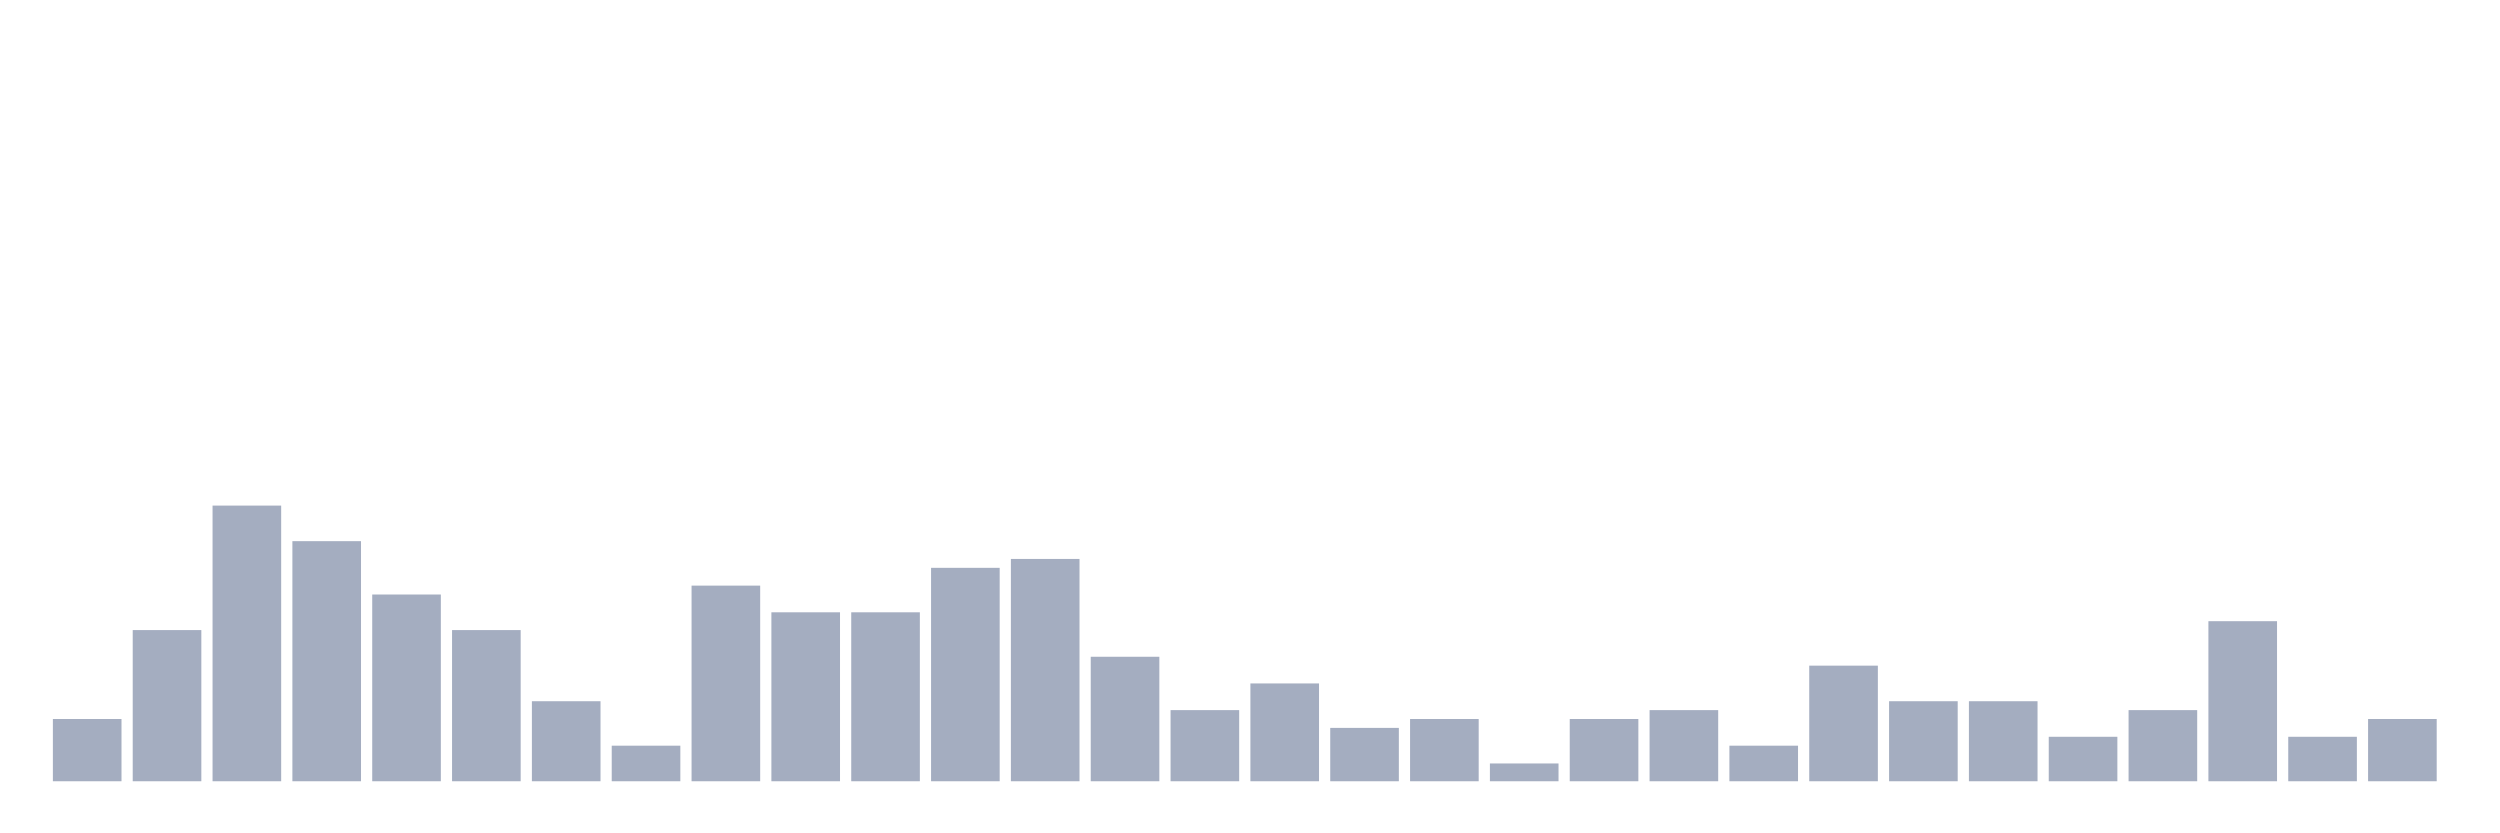 <svg xmlns="http://www.w3.org/2000/svg" viewBox="0 0 480 160"><g transform="translate(10,10)"><rect class="bar" x="0.153" width="13.175" y="128.049" height="11.951" fill="rgb(164,173,192)"></rect><rect class="bar" x="15.482" width="13.175" y="110.976" height="29.024" fill="rgb(164,173,192)"></rect><rect class="bar" x="30.81" width="13.175" y="87.073" height="52.927" fill="rgb(164,173,192)"></rect><rect class="bar" x="46.138" width="13.175" y="93.902" height="46.098" fill="rgb(164,173,192)"></rect><rect class="bar" x="61.466" width="13.175" y="104.146" height="35.854" fill="rgb(164,173,192)"></rect><rect class="bar" x="76.794" width="13.175" y="110.976" height="29.024" fill="rgb(164,173,192)"></rect><rect class="bar" x="92.123" width="13.175" y="124.634" height="15.366" fill="rgb(164,173,192)"></rect><rect class="bar" x="107.451" width="13.175" y="133.171" height="6.829" fill="rgb(164,173,192)"></rect><rect class="bar" x="122.779" width="13.175" y="102.439" height="37.561" fill="rgb(164,173,192)"></rect><rect class="bar" x="138.107" width="13.175" y="107.561" height="32.439" fill="rgb(164,173,192)"></rect><rect class="bar" x="153.436" width="13.175" y="107.561" height="32.439" fill="rgb(164,173,192)"></rect><rect class="bar" x="168.764" width="13.175" y="99.024" height="40.976" fill="rgb(164,173,192)"></rect><rect class="bar" x="184.092" width="13.175" y="97.317" height="42.683" fill="rgb(164,173,192)"></rect><rect class="bar" x="199.42" width="13.175" y="116.098" height="23.902" fill="rgb(164,173,192)"></rect><rect class="bar" x="214.748" width="13.175" y="126.341" height="13.659" fill="rgb(164,173,192)"></rect><rect class="bar" x="230.077" width="13.175" y="121.22" height="18.78" fill="rgb(164,173,192)"></rect><rect class="bar" x="245.405" width="13.175" y="129.756" height="10.244" fill="rgb(164,173,192)"></rect><rect class="bar" x="260.733" width="13.175" y="128.049" height="11.951" fill="rgb(164,173,192)"></rect><rect class="bar" x="276.061" width="13.175" y="136.585" height="3.415" fill="rgb(164,173,192)"></rect><rect class="bar" x="291.39" width="13.175" y="128.049" height="11.951" fill="rgb(164,173,192)"></rect><rect class="bar" x="306.718" width="13.175" y="126.341" height="13.659" fill="rgb(164,173,192)"></rect><rect class="bar" x="322.046" width="13.175" y="133.171" height="6.829" fill="rgb(164,173,192)"></rect><rect class="bar" x="337.374" width="13.175" y="117.805" height="22.195" fill="rgb(164,173,192)"></rect><rect class="bar" x="352.702" width="13.175" y="124.634" height="15.366" fill="rgb(164,173,192)"></rect><rect class="bar" x="368.031" width="13.175" y="124.634" height="15.366" fill="rgb(164,173,192)"></rect><rect class="bar" x="383.359" width="13.175" y="131.463" height="8.537" fill="rgb(164,173,192)"></rect><rect class="bar" x="398.687" width="13.175" y="126.341" height="13.659" fill="rgb(164,173,192)"></rect><rect class="bar" x="414.015" width="13.175" y="109.268" height="30.732" fill="rgb(164,173,192)"></rect><rect class="bar" x="429.344" width="13.175" y="131.463" height="8.537" fill="rgb(164,173,192)"></rect><rect class="bar" x="444.672" width="13.175" y="128.049" height="11.951" fill="rgb(164,173,192)"></rect></g></svg>
